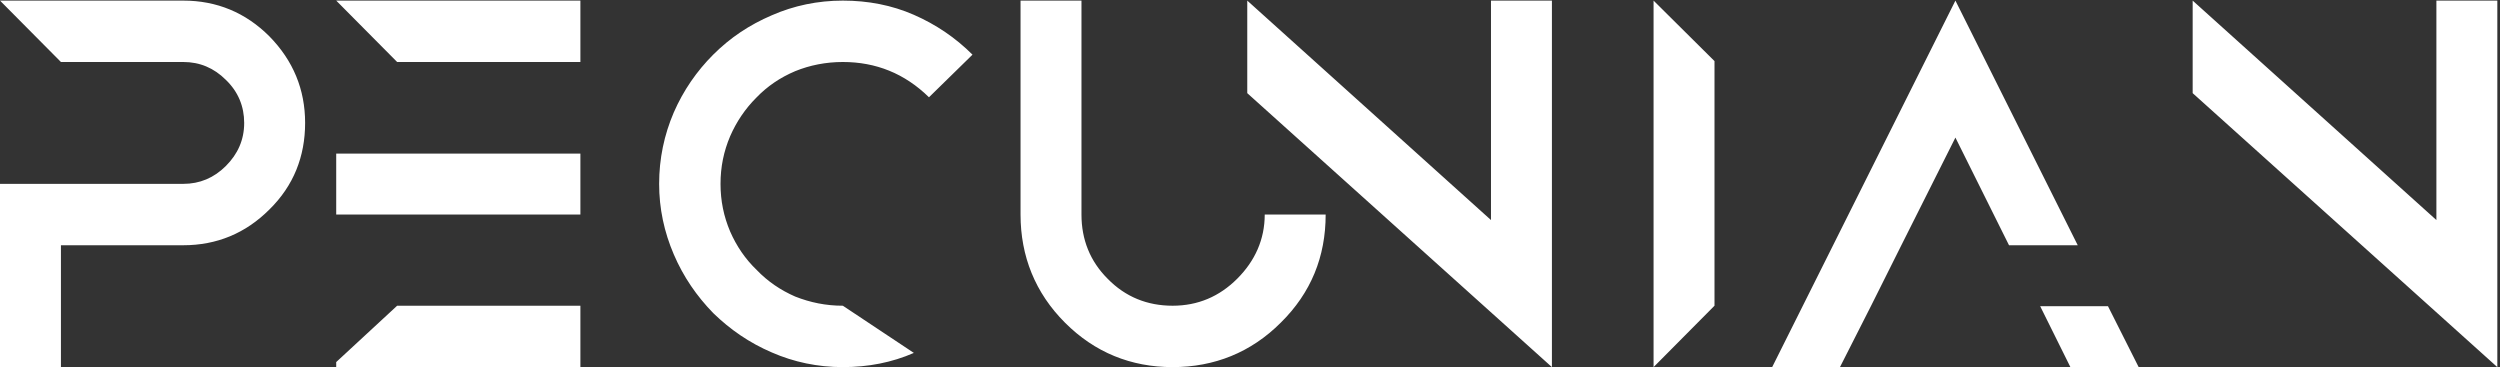<?xml version="1.0" encoding="UTF-8"?>
<svg width="824px" height="121px" viewBox="0 0 824 121" version="1.1" xmlns="http://www.w3.org/2000/svg" xmlns:xlink="http://www.w3.org/1999/xlink">
    <rect x="0" y="0" width="824" height="121" fill="#333333" stroke="none"/>
    <!-- Generator: Sketch 48.2 (47327) - http://www.bohemiancoding.com/sketch -->
    <title>PECUNIAN</title>
    <desc>Created with Sketch.</desc>
    <defs></defs>
    <g id="Page-1" stroke="none" stroke-width="1" fill="none" fill-rule="evenodd">
        <path d="M88.788,11.978 C96.64,19.981 100.566,29.494 100.566,40.517 C100.566,51.54 96.791,61.204 88.788,69.056 C80.936,76.908 71.423,80.834 60.4,80.834 L20.083,80.834 L20.083,121 L0,121 L0,60.6 L60.4,60.6 C65.836,60.6 70.517,58.637 74.443,54.711 C78.369,50.785 80.483,46.104 80.483,40.517 C80.483,35.081 78.52,30.249 74.443,26.323 C70.517,22.397 65.836,20.434 60.4,20.434 L20.083,20.434 L0,0.2 L60.4,0.2 C71.423,0.2 80.936,4.126 88.788,11.978 Z M110.815,119.339 L130.898,100.766 L191.298,100.766 L191.298,121 L110.815,121 L110.815,119.339 Z M110.815,0.2 L191.298,0.2 L191.298,20.434 L130.898,20.434 L110.815,0.2 Z M110.815,50.634 L191.298,50.634 L191.298,70.717 L110.815,70.717 L110.815,50.634 Z M254.397,116.168 C246.998,112.997 240.656,108.618 235.069,103.182 C229.633,97.595 225.254,91.253 222.083,83.854 C218.912,76.455 217.251,68.754 217.251,60.6 C217.251,52.295 218.912,44.443 222.083,37.044 C225.254,29.796 229.633,23.454 235.069,18.018 C240.656,12.431 246.998,8.203 254.397,5.032 C261.645,1.861 269.497,0.2 277.802,0.2 C286.107,0.2 293.959,1.71 301.207,4.881 C308.455,8.052 314.948,12.431 320.535,18.018 L306.19,32.061 C298.187,24.209 288.674,20.434 277.802,20.434 C272.215,20.434 266.93,21.491 262.098,23.454 C257.115,25.568 252.887,28.437 249.263,32.212 C245.639,35.836 242.77,40.064 240.656,44.896 C238.542,49.879 237.485,55.013 237.485,60.6 C237.485,66.187 238.542,71.321 240.656,76.304 C242.77,81.136 245.639,85.364 249.414,88.988 C253.038,92.763 257.266,95.632 262.098,97.746 C267.081,99.709 272.215,100.766 277.802,100.766 L301.207,116.319 C293.959,119.49 286.107,121 277.802,121 C269.497,121 261.645,119.339 254.397,116.168 Z M416.854,70.717 L436.937,70.717 C436.937,84.609 432.105,96.538 422.139,106.353 C412.324,116.168 400.244,121 386.503,121 C372.762,121 360.833,116.168 351.018,106.353 C341.203,96.538 336.371,84.458 336.371,70.717 L336.371,0.2 L356.454,0.2 L356.454,70.717 C356.454,79.022 359.323,86.119 365.061,91.857 C370.95,97.897 378.198,100.766 386.503,100.766 C394.808,100.766 401.905,97.746 407.794,91.857 C413.683,85.968 416.854,78.871 416.854,70.717 Z M491.429,0.2 L511.512,0.2 L511.512,121 L411.097,30.702 L411.097,0.2 L491.429,72.529 L491.429,0.2 Z M565.098,20.132 L565.098,100.766 L545.015,121 L545.015,0.2 L565.098,20.132 Z M626.687,80.834 L616.721,100.766 L606.453,121 L584.105,121 L644.505,0.2 L684.822,80.834 L662.172,80.834 L644.505,45.349 L626.687,80.834 Z M694.788,100.917 L704.905,121 L682.406,121 L672.44,100.917 L694.788,100.917 Z M803.036,0.2 L823.119,0.2 L823.119,121 L722.704,30.702 L722.704,0.2 L803.036,72.529 L803.036,0.2 Z" id="PECUNIAN" fill="#FFFFFF"></path>
    </g>
</svg>